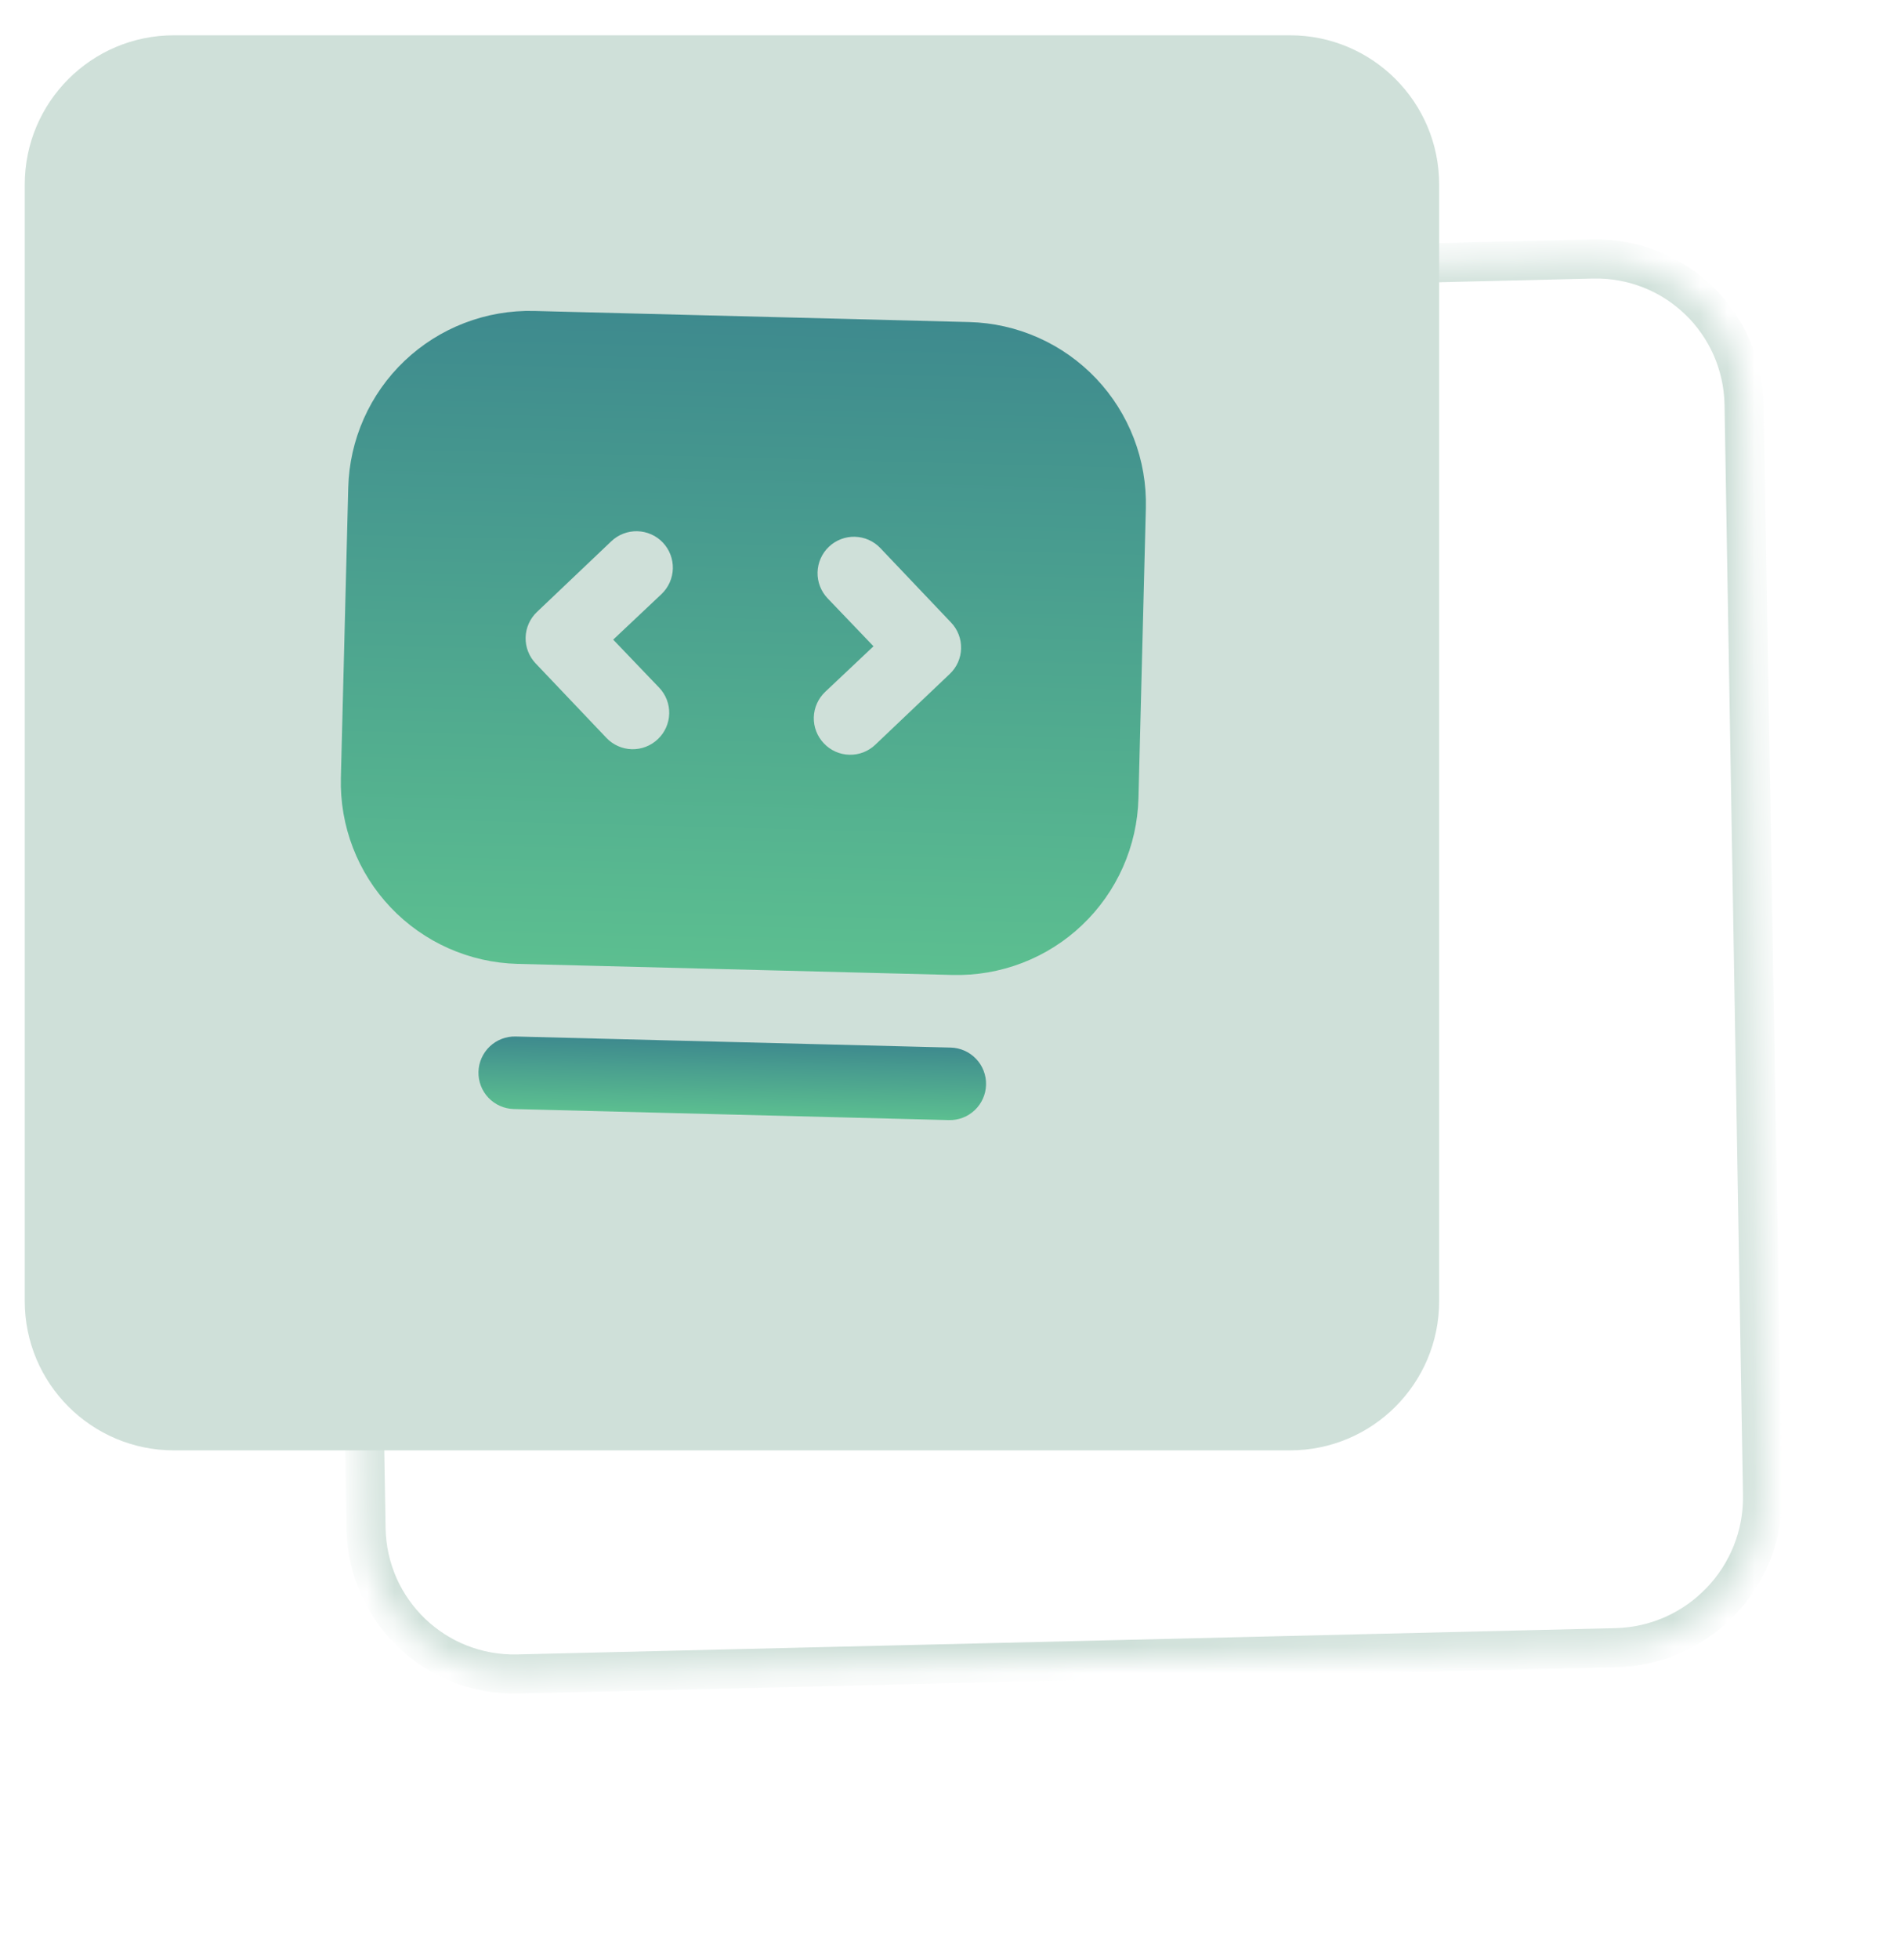 <svg width="70" height="72" viewBox="0 0 70 72" fill="none" xmlns="http://www.w3.org/2000/svg">
<mask id="path-1-inside-1_23280_301028" fill="white">
<path d="M64.12 14.87C64.069 11.841 61.572 9.445 58.544 9.517L18.166 10.483C15.138 10.555 12.725 13.069 12.776 16.098L13.456 56.162C13.508 59.19 16.004 61.587 19.032 61.514L59.41 60.549C62.438 60.477 64.851 57.963 64.8 54.934L64.12 14.87Z"/>
</mask>
<path d="M59.41 60.549L59.393 59.83L59.41 60.549ZM64.8 54.934L65.519 54.922L64.8 54.934ZM13.456 56.162L14.175 56.15L13.456 56.162ZM19.032 61.514L19.049 62.233L19.032 61.514ZM18.166 10.483L18.184 11.201L18.166 10.483ZM12.776 16.098L12.058 16.11L12.776 16.098ZM58.544 9.517L58.527 8.799L58.544 9.517ZM64.12 14.87L63.402 14.882L64.12 14.87ZM58.561 10.236L18.184 11.201L18.149 9.764L58.527 8.799L58.561 10.236ZM13.495 16.085L14.175 56.15L12.738 56.174L12.058 16.11L13.495 16.085ZM19.015 60.796L59.393 59.83L59.427 61.267L19.049 62.233L19.015 60.796ZM64.081 54.946L63.402 14.882L64.839 14.858L65.519 54.922L64.081 54.946ZM59.393 59.83C62.026 59.767 64.126 57.58 64.081 54.946L65.519 54.922C65.577 58.345 62.85 61.186 59.427 61.267L59.393 59.83ZM14.175 56.15C14.219 58.779 16.386 60.859 19.015 60.796L19.049 62.233C15.622 62.315 12.796 59.601 12.738 56.174L14.175 56.15ZM18.184 11.201C15.55 11.264 13.45 13.452 13.495 16.085L12.058 16.11C12 12.686 14.726 9.846 18.149 9.764L18.184 11.201ZM58.527 8.799C61.954 8.717 64.781 11.43 64.839 14.858L63.402 14.882C63.357 12.252 61.191 10.173 58.561 10.236L58.527 8.799Z" fill="#CFE0D9" mask="url(#path-1-inside-1_23280_301028)"/>
<path d="M0.91 6.781C0.91 3.752 3.366 1.297 6.395 1.297H47.426C50.455 1.297 52.91 3.752 52.91 6.781V47.812C52.91 50.841 50.455 53.297 47.426 53.297H6.395C3.366 53.297 0.91 50.841 0.91 47.812V6.781Z" fill="#CFE0D9"/>
<path d="M34.885 41.161L18.89 40.754C18.537 40.745 18.201 40.596 17.957 40.34C17.714 40.084 17.582 39.741 17.591 39.388C17.6 39.034 17.749 38.699 18.006 38.455C18.262 38.211 18.604 38.08 18.958 38.089L34.953 38.496C35.306 38.505 35.642 38.654 35.885 38.91C36.129 39.166 36.261 39.509 36.252 39.863C36.243 40.216 36.094 40.551 35.837 40.795C35.581 41.039 35.238 41.17 34.885 41.161Z" fill="url(#paint0_linear_23280_301028)"/>
<path d="M35.632 11.835L19.637 11.427C18.762 11.405 17.891 11.556 17.074 11.87C16.257 12.184 15.51 12.656 14.875 13.259C13.593 14.477 12.848 16.155 12.803 17.922L12.532 28.585C12.487 30.353 13.146 32.066 14.364 33.348C14.967 33.982 15.689 34.492 16.489 34.847C17.289 35.203 18.151 35.397 19.026 35.42L35.021 35.827C35.897 35.849 36.767 35.699 37.585 35.384C38.402 35.07 39.149 34.598 39.783 33.995C40.418 33.392 40.928 32.669 41.283 31.869C41.639 31.069 41.833 30.207 41.855 29.332L42.127 18.669C42.149 17.794 41.999 16.922 41.684 16.105C41.37 15.288 40.898 14.541 40.295 13.906C39.692 13.272 38.969 12.762 38.169 12.407C37.369 12.051 36.507 11.857 35.632 11.835ZM24.233 25.269C24.355 25.396 24.45 25.546 24.514 25.71C24.577 25.874 24.608 26.049 24.603 26.225C24.599 26.401 24.559 26.575 24.488 26.735C24.416 26.896 24.313 27.041 24.185 27.162C24.058 27.283 23.908 27.379 23.744 27.442C23.58 27.506 23.404 27.536 23.229 27.532C23.053 27.527 22.879 27.488 22.719 27.416C22.558 27.344 22.413 27.241 22.292 27.113L19.694 24.38C19.573 24.253 19.477 24.103 19.414 23.939C19.35 23.774 19.32 23.599 19.324 23.423C19.329 23.247 19.368 23.074 19.44 22.913C19.512 22.753 19.614 22.608 19.742 22.487L22.476 19.889C22.604 19.768 22.754 19.673 22.918 19.61C23.082 19.547 23.257 19.517 23.432 19.521C23.608 19.526 23.781 19.565 23.942 19.636C24.103 19.707 24.248 19.81 24.369 19.937C24.49 20.065 24.585 20.215 24.648 20.379C24.711 20.543 24.741 20.718 24.737 20.894C24.732 21.069 24.693 21.242 24.622 21.403C24.55 21.564 24.448 21.709 24.321 21.83L22.544 23.505L24.233 25.269ZM34.916 24.767L32.182 27.365C32.055 27.487 31.905 27.582 31.741 27.646C31.577 27.709 31.402 27.74 31.226 27.735C31.05 27.731 30.877 27.692 30.716 27.62C30.555 27.548 30.41 27.445 30.29 27.317C30.168 27.19 30.072 27.04 30.009 26.876C29.945 26.712 29.915 26.537 29.919 26.361C29.924 26.185 29.963 26.011 30.035 25.851C30.107 25.69 30.21 25.545 30.338 25.424L32.114 23.749L30.425 21.985C30.181 21.728 30.048 21.384 30.057 21.029C30.062 20.853 30.101 20.68 30.172 20.52C30.244 20.359 30.346 20.214 30.474 20.093C30.601 19.971 30.751 19.877 30.915 19.814C31.079 19.75 31.254 19.72 31.43 19.725C31.785 19.734 32.122 19.884 32.366 20.141L34.964 22.875C35.086 23.002 35.181 23.151 35.245 23.316C35.308 23.48 35.339 23.655 35.334 23.831C35.33 24.007 35.291 24.18 35.219 24.341C35.147 24.502 35.044 24.646 34.916 24.767Z" fill="url(#paint1_linear_23280_301028)"/>
<defs>
<linearGradient id="paint0_linear_23280_301028" x1="26.955" y1="38.292" x2="26.887" y2="40.958" gradientUnits="userSpaceOnUse">
<stop stop-color="#3E8A8E"/>
<stop offset="1" stop-color="#5CBF90"/>
</linearGradient>
<linearGradient id="paint1_linear_23280_301028" x1="27.635" y1="11.631" x2="27.024" y2="35.623" gradientUnits="userSpaceOnUse">
<stop stop-color="#3E8A8E"/>
<stop offset="1" stop-color="#5CBF90"/>
</linearGradient>
</defs>
</svg>
